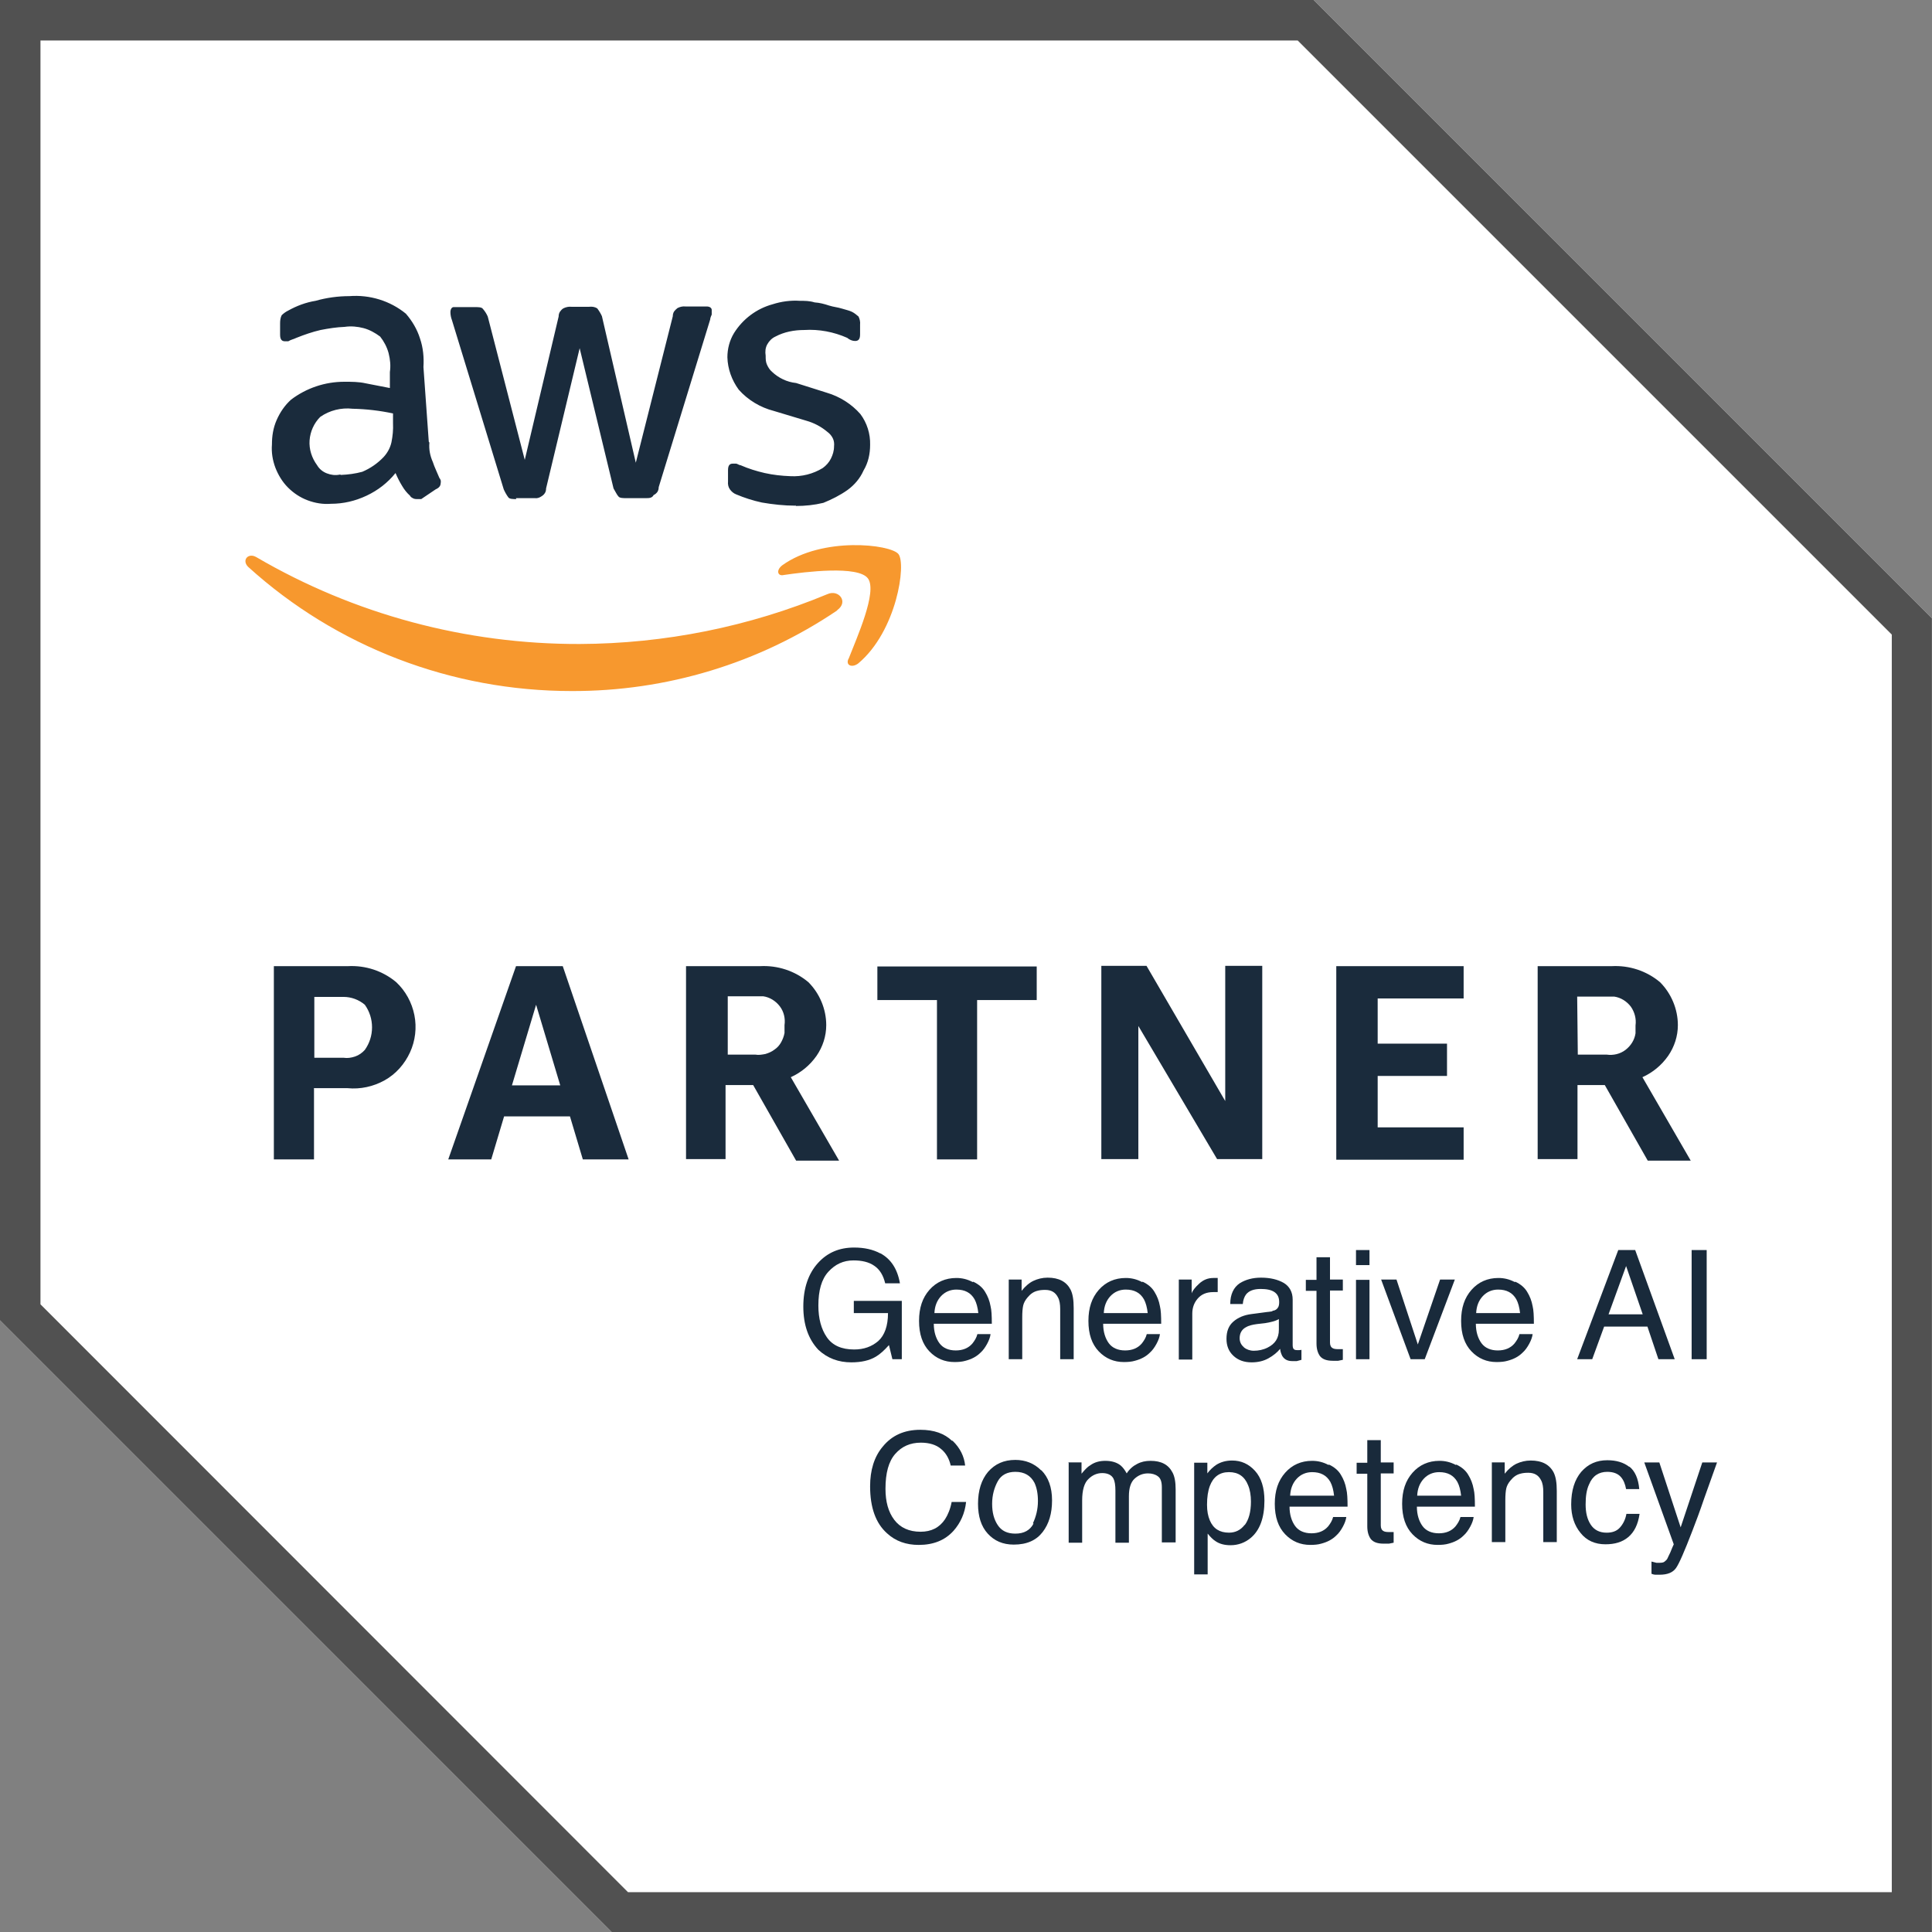 <svg width="167" height="167" viewBox="0 0 167 167" fill="none" xmlns="http://www.w3.org/2000/svg">
<rect x="0" y="0" width="167" height="167" fill="#808080" stroke="none"/>
<path d="M113.553 0H0V114.126L52.872 167H166.994V53.443L113.553 0Z" fill="white"/>
<path d="M112.17 3.498L163.524 54.853V163.556H54.282L3.498 112.743V3.498H112.17ZM113.553 0H0V114.126L52.872 167H166.994V53.443L113.553 0Z" fill="#515151"/>
<path d="M27.142 94.088V100.216H23.672V83.513H30.071C31.589 83.432 33.08 83.92 34.246 84.896C35.06 85.656 35.602 86.659 35.819 87.743C36.036 88.828 35.9 89.967 35.439 90.97C34.978 91.973 34.219 92.841 33.243 93.383C32.267 93.925 31.155 94.169 30.044 94.061H27.115L27.142 94.088ZM27.142 91.431H29.691C30.044 91.485 30.369 91.431 30.694 91.323C31.02 91.214 31.318 90.997 31.535 90.753C31.942 90.184 32.158 89.506 32.158 88.801C32.158 88.096 31.942 87.418 31.535 86.849C31.02 86.415 30.369 86.171 29.691 86.171H27.17V91.431H27.142ZM50.379 100.216L49.267 96.501H43.573L42.462 100.216H38.747L44.604 83.513H48.644L54.338 100.216H50.379ZM44.251 93.817H48.427L46.339 86.849L44.251 93.817ZM59.3 100.216V83.513H65.698C67.217 83.432 68.708 83.92 69.874 84.896C70.85 85.872 71.419 87.228 71.419 88.611C71.419 89.56 71.121 90.482 70.579 91.268C70.009 92.082 69.25 92.705 68.356 93.112L72.531 100.325H68.816L65.102 93.79H62.716V100.189H59.3V100.216ZM62.77 91.16H65.292C65.59 91.214 65.861 91.16 66.159 91.106C66.43 91.024 66.701 90.916 66.946 90.726C67.19 90.563 67.379 90.346 67.515 90.102C67.65 89.858 67.759 89.587 67.813 89.289V88.611C67.894 88.042 67.759 87.445 67.406 86.984C67.054 86.523 66.539 86.198 65.969 86.117H62.906V91.268L62.824 91.187L62.77 91.16ZM80.99 100.216V86.442H75.839V83.541H89.613V86.442H84.461V100.216H80.99ZM98.398 88.638V100.189H95.198V83.486H99.103L105.908 95.173V83.486H109.108V100.189H105.203L98.371 88.638H98.398ZM115.506 100.216V83.513H126.515V86.306H119.085V90.211H125.078V93.004H119.085V97.45H126.515V100.243H115.506V100.216ZM132.914 100.216V83.513H139.312C140.831 83.432 142.322 83.92 143.488 84.896C144.464 85.872 145.033 87.228 145.033 88.611C145.033 89.56 144.735 90.482 144.193 91.268C143.623 92.082 142.864 92.705 141.97 93.112L146.145 100.325H142.43L138.716 93.79H136.357V100.189H132.914V100.216ZM136.384 91.16H138.879C139.448 91.241 140.044 91.106 140.505 90.753C140.966 90.401 141.292 89.885 141.373 89.316V88.638C141.454 88.069 141.292 87.472 140.966 87.011C140.614 86.55 140.099 86.225 139.529 86.144H136.33L136.384 91.187V91.16Z" fill="#1A2B3C"/>
<path d="M37.117 38.259C37.063 38.829 37.171 39.398 37.415 39.94C37.551 40.374 37.822 40.916 37.985 41.323C38.039 41.377 38.066 41.459 38.093 41.513C38.093 41.594 38.12 41.676 38.093 41.73C38.093 42.001 37.958 42.164 37.659 42.299L36.412 43.14H36.005C36.005 43.14 35.788 43.14 35.68 43.059C35.572 43.004 35.49 42.95 35.436 42.842C35.165 42.598 34.948 42.326 34.758 42.001C34.541 41.649 34.351 41.269 34.189 40.889C33.511 41.73 32.67 42.381 31.694 42.842C30.718 43.303 29.688 43.547 28.603 43.547C27.925 43.601 27.248 43.492 26.597 43.248C25.946 43.004 25.377 42.625 24.889 42.137C24.401 41.649 24.048 41.052 23.804 40.428C23.56 39.778 23.452 39.1 23.506 38.422C23.506 37.69 23.614 36.985 23.913 36.307C24.211 35.629 24.617 35.033 25.16 34.544C26.488 33.541 28.088 32.999 29.769 32.999C30.393 32.999 31.016 32.999 31.613 33.135L33.701 33.541V32.158C33.782 31.616 33.728 31.074 33.592 30.532C33.457 30.016 33.185 29.501 32.86 29.094C32.426 28.769 31.938 28.498 31.423 28.362C30.908 28.227 30.339 28.172 29.796 28.254C29.091 28.281 28.413 28.389 27.709 28.525C27.004 28.688 26.299 28.932 25.621 29.203C25.35 29.338 25.187 29.338 24.916 29.501H24.645C24.373 29.501 24.211 29.366 24.211 28.932V27.956C24.211 27.712 24.238 27.468 24.346 27.251C24.509 27.088 24.699 26.952 24.916 26.844C25.648 26.437 26.434 26.139 27.275 26.003C28.224 25.732 29.227 25.597 30.203 25.597C31.965 25.461 33.728 26.003 35.084 27.115C35.626 27.739 36.06 28.471 36.304 29.257C36.575 30.043 36.656 30.884 36.602 31.725L37.063 38.178L37.117 38.259ZM29.471 41.052C30.095 41.025 30.718 40.944 31.315 40.781C32.02 40.483 32.643 40.049 33.158 39.507C33.484 39.154 33.728 38.72 33.836 38.232C33.945 37.69 33.999 37.148 33.972 36.578V35.738C32.833 35.493 31.667 35.358 30.474 35.331C29.498 35.222 28.495 35.466 27.681 36.036C27.139 36.578 26.814 37.31 26.759 38.069C26.705 38.829 26.949 39.588 27.41 40.212C27.6 40.537 27.898 40.781 28.251 40.916C28.603 41.052 28.983 41.106 29.363 41.025H29.417L29.471 41.052ZM44.627 43.14C44.356 43.14 44.058 43.14 43.95 43.004C43.787 42.787 43.651 42.543 43.543 42.299L39.069 27.684C38.988 27.468 38.934 27.224 38.934 26.98C38.934 26.708 39.069 26.546 39.205 26.546H41.048C41.32 26.546 41.618 26.546 41.726 26.681C41.916 26.898 42.052 27.115 42.16 27.359L45.36 39.751L48.288 27.359C48.288 27.224 48.315 27.088 48.396 26.952C48.478 26.844 48.559 26.735 48.695 26.654C48.911 26.546 49.156 26.491 49.4 26.518H50.918C51.162 26.491 51.406 26.518 51.623 26.654C51.786 26.871 51.921 27.088 52.03 27.332L54.958 39.995L58.157 27.332C58.157 27.196 58.184 27.061 58.266 26.925C58.347 26.817 58.456 26.708 58.564 26.627C58.781 26.518 59.025 26.464 59.242 26.491H61.086C61.357 26.491 61.52 26.627 61.52 26.79V27.196C61.52 27.196 61.384 27.468 61.384 27.63L56.937 42.109C56.937 42.245 56.91 42.381 56.829 42.516C56.747 42.625 56.639 42.733 56.503 42.787C56.368 43.059 56.097 43.059 55.826 43.059H54.145C53.873 43.059 53.575 43.059 53.467 42.923C53.331 42.787 53.196 42.489 53.033 42.218L50.105 30.098L47.203 42.218C47.203 42.354 47.176 42.516 47.095 42.625C47.014 42.76 46.905 42.842 46.77 42.923C46.607 43.031 46.417 43.086 46.227 43.059H44.6L44.627 43.14ZM68.759 43.709C67.783 43.709 66.807 43.601 65.858 43.438C65.099 43.276 64.339 43.031 63.634 42.733C63.417 42.652 63.228 42.489 63.092 42.299C62.956 42.109 62.902 41.865 62.929 41.621V40.645C62.929 40.239 63.065 40.076 63.336 40.076H63.607C63.743 40.076 63.878 40.212 64.014 40.212C64.692 40.51 65.397 40.727 66.102 40.889C66.834 41.052 67.566 41.133 68.325 41.16C69.301 41.215 70.277 40.971 71.118 40.456C71.416 40.239 71.66 39.968 71.823 39.642C71.985 39.317 72.094 38.964 72.094 38.585C72.121 38.341 72.094 38.096 71.985 37.88C71.877 37.663 71.714 37.473 71.525 37.337C70.982 36.876 70.359 36.551 69.681 36.361L66.888 35.521C65.722 35.222 64.638 34.572 63.851 33.677C63.255 32.863 62.902 31.887 62.875 30.884C62.875 30.152 63.065 29.42 63.444 28.796C64.204 27.576 65.397 26.681 66.779 26.302C67.539 26.058 68.352 25.949 69.138 26.003C69.572 26.003 69.979 26.003 70.413 26.139C70.847 26.166 71.253 26.274 71.66 26.41C72.094 26.546 72.365 26.546 72.799 26.681C73.233 26.817 73.341 26.817 73.639 26.952C73.856 27.061 74.019 27.196 74.209 27.359C74.317 27.576 74.371 27.82 74.344 28.064V28.905C74.344 29.311 74.209 29.474 73.91 29.474C73.666 29.474 73.422 29.366 73.233 29.203C72.067 28.688 70.792 28.444 69.518 28.525C68.65 28.525 67.783 28.688 67.024 29.094C66.725 29.23 66.481 29.474 66.319 29.772C66.156 30.071 66.129 30.396 66.183 30.748C66.183 31.02 66.183 31.264 66.291 31.508C66.4 31.752 66.535 31.969 66.725 32.131C67.295 32.674 68.027 33.026 68.813 33.107L71.47 33.948C72.582 34.273 73.612 34.924 74.371 35.792C74.941 36.551 75.239 37.5 75.212 38.449C75.212 39.235 75.049 39.995 74.643 40.672C74.344 41.35 73.856 41.92 73.26 42.354C72.609 42.815 71.904 43.167 71.172 43.465C70.386 43.655 69.599 43.736 68.786 43.736V43.655L68.759 43.709Z" fill="#1A2B3C"/>
<path d="M72.367 52.765C65.589 57.347 57.59 59.761 49.402 59.733C39.071 59.733 29.093 55.937 21.447 48.996C20.878 48.427 21.447 47.749 22.152 48.155C30.639 53.117 40.291 55.693 50.107 55.666C57.455 55.639 64.748 54.175 71.527 51.355C72.503 50.921 73.37 52.033 72.367 52.738V52.765ZM73.343 56.941C73.072 57.51 73.641 57.754 74.184 57.347C77.519 54.554 78.359 48.725 77.654 47.884C76.949 47.044 71.093 46.366 67.622 48.86C67.053 49.294 67.216 49.837 67.758 49.701C69.602 49.43 74.184 48.86 75.024 49.999C75.865 51.138 74.048 55.151 73.343 56.968V56.941Z" fill="#F7982E"/>
<path d="M76.08 108.324C77.002 108.812 77.572 109.68 77.789 110.927H76.514C76.352 110.249 76.053 109.734 75.565 109.409C75.104 109.083 74.481 108.948 73.776 108.948C72.908 108.948 72.203 109.273 71.607 109.924C71.01 110.575 70.739 111.551 70.739 112.852C70.739 113.964 70.983 114.886 71.471 115.591C71.959 116.296 72.745 116.648 73.83 116.648C74.671 116.648 75.348 116.404 75.918 115.916C76.46 115.428 76.758 114.615 76.758 113.503H73.803V112.445H77.951V117.489H77.138L76.84 116.269C76.406 116.757 76.026 117.082 75.701 117.272C75.159 117.597 74.454 117.76 73.586 117.76C72.474 117.76 71.525 117.407 70.739 116.675C69.871 115.753 69.438 114.506 69.438 112.934C69.438 111.361 69.871 110.086 70.712 109.165C71.525 108.27 72.556 107.836 73.83 107.836C74.698 107.836 75.457 107.999 76.108 108.351L76.08 108.324Z" fill="#192A3B"/>
<path d="M84.132 110.792C84.593 111.009 84.945 111.307 85.162 111.687C85.379 112.039 85.542 112.446 85.623 112.907C85.705 113.232 85.732 113.721 85.732 114.426H80.716C80.716 115.131 80.906 115.7 81.204 116.107C81.502 116.513 81.99 116.73 82.614 116.73C83.21 116.73 83.698 116.541 84.051 116.134C84.241 115.89 84.403 115.646 84.485 115.32H85.623C85.596 115.564 85.488 115.863 85.325 116.161C85.162 116.459 84.973 116.73 84.756 116.92C84.403 117.273 83.969 117.49 83.454 117.625C83.183 117.706 82.858 117.734 82.505 117.734C81.665 117.734 80.933 117.435 80.336 116.812C79.74 116.188 79.441 115.32 79.441 114.182C79.441 113.043 79.74 112.175 80.336 111.497C80.933 110.819 81.719 110.467 82.668 110.467C83.156 110.467 83.617 110.575 84.078 110.819L84.132 110.792ZM84.566 113.504C84.512 113.016 84.403 112.609 84.241 112.311C83.915 111.741 83.4 111.47 82.668 111.47C82.153 111.47 81.692 111.66 81.339 112.039C80.987 112.419 80.797 112.907 80.77 113.504H84.566Z" fill="#192A3B"/>
<path d="M87.195 110.602H88.307V111.578C88.632 111.172 88.985 110.873 89.337 110.711C89.69 110.548 90.097 110.439 90.557 110.439C91.534 110.439 92.184 110.792 92.537 111.47C92.727 111.849 92.808 112.365 92.808 113.07V117.489H91.642V113.151C91.642 112.744 91.588 112.392 91.452 112.148C91.235 111.714 90.883 111.497 90.341 111.497C90.069 111.497 89.853 111.524 89.663 111.578C89.337 111.66 89.066 111.849 88.822 112.148C88.632 112.365 88.497 112.609 88.442 112.853C88.388 113.097 88.361 113.449 88.361 113.883V117.489H87.195V110.602Z" fill="#192A3B"/>
<path d="M98.773 110.792C99.234 111.009 99.586 111.307 99.803 111.687C100.02 112.039 100.183 112.446 100.264 112.907C100.345 113.232 100.372 113.721 100.372 114.426H95.356C95.356 115.131 95.546 115.7 95.844 116.107C96.143 116.513 96.631 116.73 97.254 116.73C97.851 116.73 98.339 116.541 98.691 116.134C98.881 115.89 99.044 115.646 99.125 115.32H100.264C100.237 115.564 100.128 115.863 99.966 116.161C99.803 116.459 99.613 116.73 99.396 116.92C99.044 117.273 98.61 117.49 98.095 117.625C97.824 117.706 97.498 117.734 97.146 117.734C96.305 117.734 95.573 117.435 94.977 116.812C94.38 116.188 94.082 115.32 94.082 114.182C94.082 113.043 94.38 112.175 94.977 111.497C95.573 110.819 96.36 110.467 97.309 110.467C97.797 110.467 98.258 110.575 98.719 110.819L98.773 110.792ZM99.207 113.504C99.152 113.016 99.044 112.609 98.881 112.311C98.556 111.741 98.041 111.47 97.309 111.47C96.793 111.47 96.332 111.66 95.98 112.039C95.627 112.419 95.438 112.907 95.411 113.504H99.207Z" fill="#192A3B"/>
<path d="M101.895 110.602H103.006V111.795C103.088 111.551 103.304 111.28 103.657 110.955C104.009 110.629 104.416 110.467 104.877 110.467C104.877 110.467 104.931 110.467 104.986 110.467C105.04 110.467 105.121 110.467 105.257 110.467V111.687C105.257 111.687 105.121 111.687 105.067 111.687C105.013 111.687 104.958 111.687 104.877 111.687C104.281 111.687 103.847 111.877 103.521 112.256C103.196 112.636 103.06 113.07 103.06 113.558V117.517H101.895V110.629V110.602Z" fill="#192A3B"/>
<path d="M109.947 113.314C110.218 113.287 110.381 113.178 110.489 112.988C110.544 112.88 110.571 112.744 110.571 112.554C110.571 112.148 110.435 111.877 110.164 111.687C109.893 111.497 109.486 111.416 108.971 111.416C108.375 111.416 107.941 111.578 107.697 111.904C107.561 112.093 107.453 112.365 107.426 112.717H106.341C106.341 111.877 106.639 111.28 107.154 110.928C107.67 110.602 108.293 110.439 108.998 110.439C109.812 110.439 110.462 110.602 110.977 110.9C111.466 111.199 111.737 111.687 111.737 112.337V116.296C111.737 116.296 111.737 116.513 111.818 116.595C111.872 116.676 111.981 116.703 112.116 116.703C112.17 116.703 112.225 116.703 112.279 116.703C112.333 116.703 112.414 116.703 112.496 116.676V117.544C112.306 117.598 112.17 117.625 112.089 117.652C112.008 117.652 111.872 117.652 111.71 117.652C111.303 117.652 111.032 117.516 110.842 117.218C110.761 117.055 110.679 116.866 110.652 116.595C110.408 116.893 110.083 117.164 109.649 117.408C109.215 117.652 108.727 117.76 108.185 117.76C107.534 117.76 107.019 117.571 106.612 117.191C106.205 116.811 106.016 116.323 106.016 115.727C106.016 115.076 106.205 114.588 106.612 114.236C107.019 113.883 107.534 113.666 108.185 113.585L110.028 113.341L109.947 113.314ZM107.507 116.459C107.751 116.649 108.049 116.757 108.375 116.757C108.781 116.757 109.188 116.676 109.568 116.486C110.218 116.161 110.544 115.673 110.544 114.941V114.019C110.408 114.1 110.218 114.181 110.001 114.236C109.784 114.29 109.568 114.344 109.351 114.371L108.646 114.452C108.239 114.507 107.914 114.588 107.697 114.724C107.344 114.913 107.154 115.239 107.154 115.673C107.154 115.998 107.29 116.269 107.534 116.459H107.507Z" fill="#192A3B"/>
<path d="M113.797 108.676H114.963V110.601H116.074V111.55H114.963V116.051C114.963 116.295 115.044 116.458 115.207 116.539C115.288 116.593 115.451 116.62 115.668 116.62C115.722 116.62 115.776 116.62 115.858 116.62C115.912 116.62 115.993 116.62 116.074 116.62V117.542C116.074 117.542 115.803 117.597 115.668 117.624C115.532 117.624 115.369 117.624 115.207 117.624C114.665 117.624 114.312 117.488 114.095 117.217C113.905 116.946 113.797 116.593 113.797 116.132V111.577H112.875V110.628H113.797V108.703V108.676Z" fill="#192A3B"/>
<path d="M117.211 108.053H118.377V109.354H117.211V108.053ZM117.211 110.629H118.377V117.489H117.211V110.629Z" fill="#192A3B"/>
<path d="M120.711 110.602L122.555 116.214L124.48 110.602H125.755L123.152 117.489H121.932L119.383 110.602H120.739H120.711Z" fill="#192A3B"/>
<path d="M130.988 110.792C131.449 111.009 131.801 111.307 132.018 111.687C132.235 112.039 132.397 112.446 132.479 112.907C132.56 113.232 132.587 113.721 132.587 114.426H127.571C127.571 115.131 127.761 115.7 128.059 116.107C128.358 116.513 128.846 116.73 129.469 116.73C130.066 116.73 130.554 116.541 130.906 116.134C131.096 115.89 131.259 115.646 131.34 115.32H132.479C132.452 115.564 132.343 115.863 132.181 116.161C132.018 116.459 131.828 116.73 131.611 116.92C131.259 117.273 130.825 117.49 130.31 117.625C130.039 117.706 129.713 117.734 129.361 117.734C128.52 117.734 127.788 117.435 127.192 116.812C126.595 116.188 126.297 115.32 126.297 114.182C126.297 113.043 126.595 112.175 127.192 111.497C127.788 110.819 128.574 110.467 129.523 110.467C130.011 110.467 130.472 110.575 130.933 110.819L130.988 110.792ZM131.394 113.504C131.34 113.016 131.232 112.609 131.069 112.311C130.744 111.741 130.228 111.47 129.496 111.47C128.981 111.47 128.52 111.66 128.168 112.039C127.815 112.419 127.625 112.907 127.598 113.504H131.394Z" fill="#192A3B"/>
<path d="M139.907 108.053H141.344L144.761 117.489H143.351L142.402 114.669H138.66L137.63 117.489H136.328L139.88 108.053H139.907ZM141.995 113.611L140.558 109.436L139.04 113.611H141.995Z" fill="#192A3B"/>
<path d="M146.223 108.053H147.524V117.489H146.223V108.053Z" fill="#192A3B"/>
<path d="M82.342 124.539C82.993 125.162 83.345 125.895 83.426 126.681H82.179C82.044 126.084 81.772 125.596 81.339 125.244C80.932 124.891 80.335 124.702 79.603 124.702C78.681 124.702 77.949 125.027 77.38 125.678C76.811 126.328 76.54 127.332 76.54 128.687C76.54 129.799 76.784 130.694 77.299 131.372C77.814 132.05 78.573 132.402 79.576 132.402C80.498 132.402 81.203 132.05 81.691 131.318C81.935 130.938 82.152 130.423 82.26 129.826H83.508C83.399 130.829 83.02 131.643 82.423 132.321C81.691 133.134 80.688 133.541 79.414 133.541C78.329 133.541 77.407 133.216 76.675 132.538C75.699 131.67 75.211 130.314 75.211 128.471C75.211 127.088 75.563 125.922 76.296 125.054C77.082 124.078 78.166 123.59 79.549 123.59C80.742 123.59 81.637 123.915 82.288 124.539H82.342Z" fill="#192A3B"/>
<path d="M90.016 127.088C90.613 127.685 90.938 128.552 90.938 129.691C90.938 130.83 90.667 131.725 90.124 132.43C89.582 133.135 88.769 133.514 87.63 133.514C86.681 133.514 85.949 133.189 85.38 132.565C84.81 131.942 84.539 131.074 84.539 129.989C84.539 128.823 84.837 127.902 85.407 127.224C86.003 126.546 86.762 126.193 87.766 126.193C88.633 126.193 89.392 126.492 89.989 127.088H90.016ZM89.284 131.671C89.555 131.101 89.718 130.45 89.718 129.745C89.718 129.095 89.609 128.579 89.42 128.173C89.094 127.549 88.552 127.224 87.766 127.224C87.061 127.224 86.546 127.495 86.247 128.037C85.949 128.579 85.759 129.23 85.759 129.989C85.759 130.749 85.922 131.345 86.247 131.833C86.573 132.321 87.061 132.565 87.766 132.565C88.525 132.565 89.04 132.267 89.338 131.698L89.284 131.671Z" fill="#192A3B"/>
<path d="M92.348 126.409H93.486V127.385C93.758 127.06 94.002 126.789 94.246 126.653C94.625 126.382 95.059 126.273 95.547 126.273C96.089 126.273 96.55 126.409 96.876 126.68C97.066 126.843 97.228 127.06 97.391 127.358C97.635 126.978 97.96 126.707 98.286 126.545C98.638 126.355 99.018 126.273 99.451 126.273C100.373 126.273 100.997 126.599 101.349 127.277C101.539 127.629 101.621 128.117 101.621 128.741V133.323H100.428V128.551C100.428 128.09 100.319 127.765 100.075 127.602C99.858 127.439 99.56 127.358 99.235 127.358C98.774 127.358 98.394 127.521 98.069 127.819C97.743 128.117 97.581 128.632 97.581 129.337V133.35H96.415V128.849C96.415 128.388 96.361 128.036 96.252 127.819C96.089 127.494 95.737 127.331 95.276 127.331C94.842 127.331 94.435 127.494 94.083 127.846C93.731 128.171 93.541 128.795 93.541 129.69V133.35H92.375V126.463L92.348 126.409Z" fill="#192A3B"/>
<path d="M103.223 126.436H104.361V127.358C104.605 127.032 104.849 126.816 105.121 126.626C105.5 126.382 105.961 126.246 106.503 126.246C107.29 126.246 107.94 126.544 108.483 127.141C109.025 127.737 109.296 128.605 109.296 129.717C109.296 131.208 108.889 132.293 108.103 132.943C107.615 133.35 107.019 133.567 106.368 133.567C105.853 133.567 105.419 133.459 105.066 133.215C104.849 133.079 104.633 132.862 104.389 132.564V136.089H103.223V126.49V126.436ZM107.588 131.832C107.94 131.371 108.13 130.693 108.13 129.798C108.13 129.256 108.049 128.768 107.886 128.388C107.588 127.629 107.046 127.249 106.232 127.249C105.419 127.249 104.877 127.656 104.578 128.442C104.416 128.876 104.334 129.419 104.334 130.069C104.334 130.612 104.416 131.045 104.578 131.425C104.877 132.13 105.419 132.482 106.232 132.482C106.775 132.482 107.236 132.266 107.588 131.805V131.832Z" fill="#192A3B"/>
<path d="M114.882 126.599C115.343 126.816 115.696 127.114 115.912 127.494C116.129 127.846 116.292 128.253 116.373 128.714C116.455 129.039 116.482 129.527 116.482 130.232H111.466C111.466 130.937 111.656 131.507 111.954 131.913C112.252 132.32 112.74 132.537 113.364 132.537C113.96 132.537 114.448 132.347 114.801 131.94C114.991 131.696 115.153 131.452 115.235 131.127H116.373C116.346 131.371 116.238 131.669 116.075 131.968C115.912 132.266 115.723 132.537 115.506 132.727C115.153 133.079 114.719 133.296 114.204 133.432C113.933 133.513 113.608 133.54 113.255 133.54C112.415 133.54 111.683 133.242 111.086 132.618C110.49 131.995 110.191 131.127 110.191 129.988C110.191 128.849 110.49 127.982 111.086 127.304C111.683 126.626 112.469 126.273 113.418 126.273C113.906 126.273 114.367 126.382 114.828 126.626L114.882 126.599ZM115.316 129.283C115.262 128.795 115.153 128.388 114.991 128.09C114.665 127.521 114.15 127.25 113.418 127.25C112.903 127.25 112.442 127.439 112.089 127.819C111.737 128.199 111.547 128.687 111.52 129.283H115.316Z" fill="#192A3B"/>
<path d="M118.187 124.484H119.353V126.41H120.465V127.359H119.353V131.86C119.353 132.104 119.435 132.266 119.597 132.348C119.679 132.402 119.841 132.429 120.058 132.429C120.113 132.429 120.167 132.429 120.248 132.429C120.302 132.429 120.384 132.429 120.465 132.429V133.351C120.465 133.351 120.194 133.405 120.058 133.432C119.923 133.432 119.76 133.432 119.597 133.432C119.055 133.432 118.703 133.297 118.486 133.026C118.296 132.754 118.187 132.402 118.187 131.941V127.386H117.266V126.437H118.187V124.511V124.484Z" fill="#192A3B"/>
<path d="M125.89 126.599C126.351 126.816 126.703 127.114 126.92 127.494C127.137 127.846 127.3 128.253 127.381 128.714C127.463 129.039 127.49 129.527 127.49 130.232H122.474C122.474 130.937 122.663 131.507 122.962 131.913C123.26 132.32 123.748 132.537 124.372 132.537C124.968 132.537 125.456 132.347 125.809 131.94C125.998 131.696 126.161 131.452 126.242 131.127H127.381C127.354 131.371 127.246 131.669 127.083 131.968C126.92 132.266 126.73 132.537 126.514 132.727C126.161 133.079 125.727 133.296 125.212 133.432C124.941 133.513 124.616 133.54 124.263 133.54C123.423 133.54 122.69 133.242 122.094 132.618C121.497 131.995 121.199 131.127 121.199 129.988C121.199 128.849 121.497 127.982 122.094 127.304C122.69 126.626 123.477 126.273 124.426 126.273C124.914 126.273 125.375 126.382 125.836 126.626L125.89 126.599ZM126.297 129.283C126.242 128.795 126.134 128.388 125.971 128.09C125.646 127.521 125.131 127.25 124.399 127.25C123.883 127.25 123.423 127.439 123.07 127.819C122.718 128.199 122.528 128.687 122.501 129.283H126.297Z" fill="#192A3B"/>
<path d="M128.953 126.409H130.065V127.385C130.39 126.978 130.743 126.68 131.095 126.517C131.448 126.355 131.854 126.246 132.315 126.246C133.291 126.246 133.942 126.599 134.295 127.276C134.484 127.656 134.566 128.171 134.566 128.876V133.296H133.4V128.958C133.4 128.551 133.346 128.198 133.21 127.954C132.993 127.52 132.641 127.304 132.098 127.304C131.827 127.304 131.61 127.331 131.42 127.385C131.095 127.466 130.824 127.656 130.58 127.954C130.39 128.171 130.255 128.415 130.2 128.659C130.146 128.903 130.119 129.256 130.119 129.69V133.296H128.953V126.409Z" fill="#192A3B"/>
<path d="M140.829 126.763C141.317 127.143 141.615 127.793 141.696 128.715H140.557C140.476 128.281 140.341 127.929 140.096 127.658C139.852 127.387 139.473 127.224 138.931 127.224C138.199 127.224 137.656 127.576 137.358 128.309C137.141 128.769 137.06 129.339 137.06 130.044C137.06 130.749 137.195 131.318 137.494 131.779C137.792 132.24 138.253 132.484 138.876 132.484C139.364 132.484 139.744 132.349 140.015 132.05C140.286 131.752 140.503 131.345 140.585 130.857H141.723C141.588 131.779 141.262 132.43 140.747 132.864C140.232 133.298 139.581 133.487 138.768 133.487C137.873 133.487 137.141 133.162 136.626 132.511C136.084 131.861 135.812 131.02 135.812 130.044C135.812 128.824 136.111 127.902 136.68 127.224C137.277 126.546 138.009 126.221 138.931 126.221C139.717 126.221 140.341 126.411 140.829 126.79V126.763Z" fill="#192A3B"/>
<path d="M147.145 126.41H148.419C148.257 126.844 147.904 127.847 147.335 129.447C146.928 130.64 146.576 131.589 146.277 132.348C145.599 134.111 145.139 135.168 144.867 135.548C144.596 135.927 144.135 136.117 143.457 136.117C143.295 136.117 143.159 136.117 143.078 136.117C142.997 136.117 142.888 136.09 142.753 136.036V134.978C142.942 135.033 143.105 135.06 143.186 135.087C143.268 135.087 143.349 135.087 143.43 135.087C143.647 135.087 143.81 135.06 143.891 134.978C144 134.897 144.081 134.816 144.135 134.707C144.135 134.68 144.244 134.49 144.379 134.192C144.515 133.867 144.596 133.65 144.678 133.487L142.129 126.41H143.43L145.274 132.023L147.145 126.41Z" fill="#192A3B"/>
</svg>
